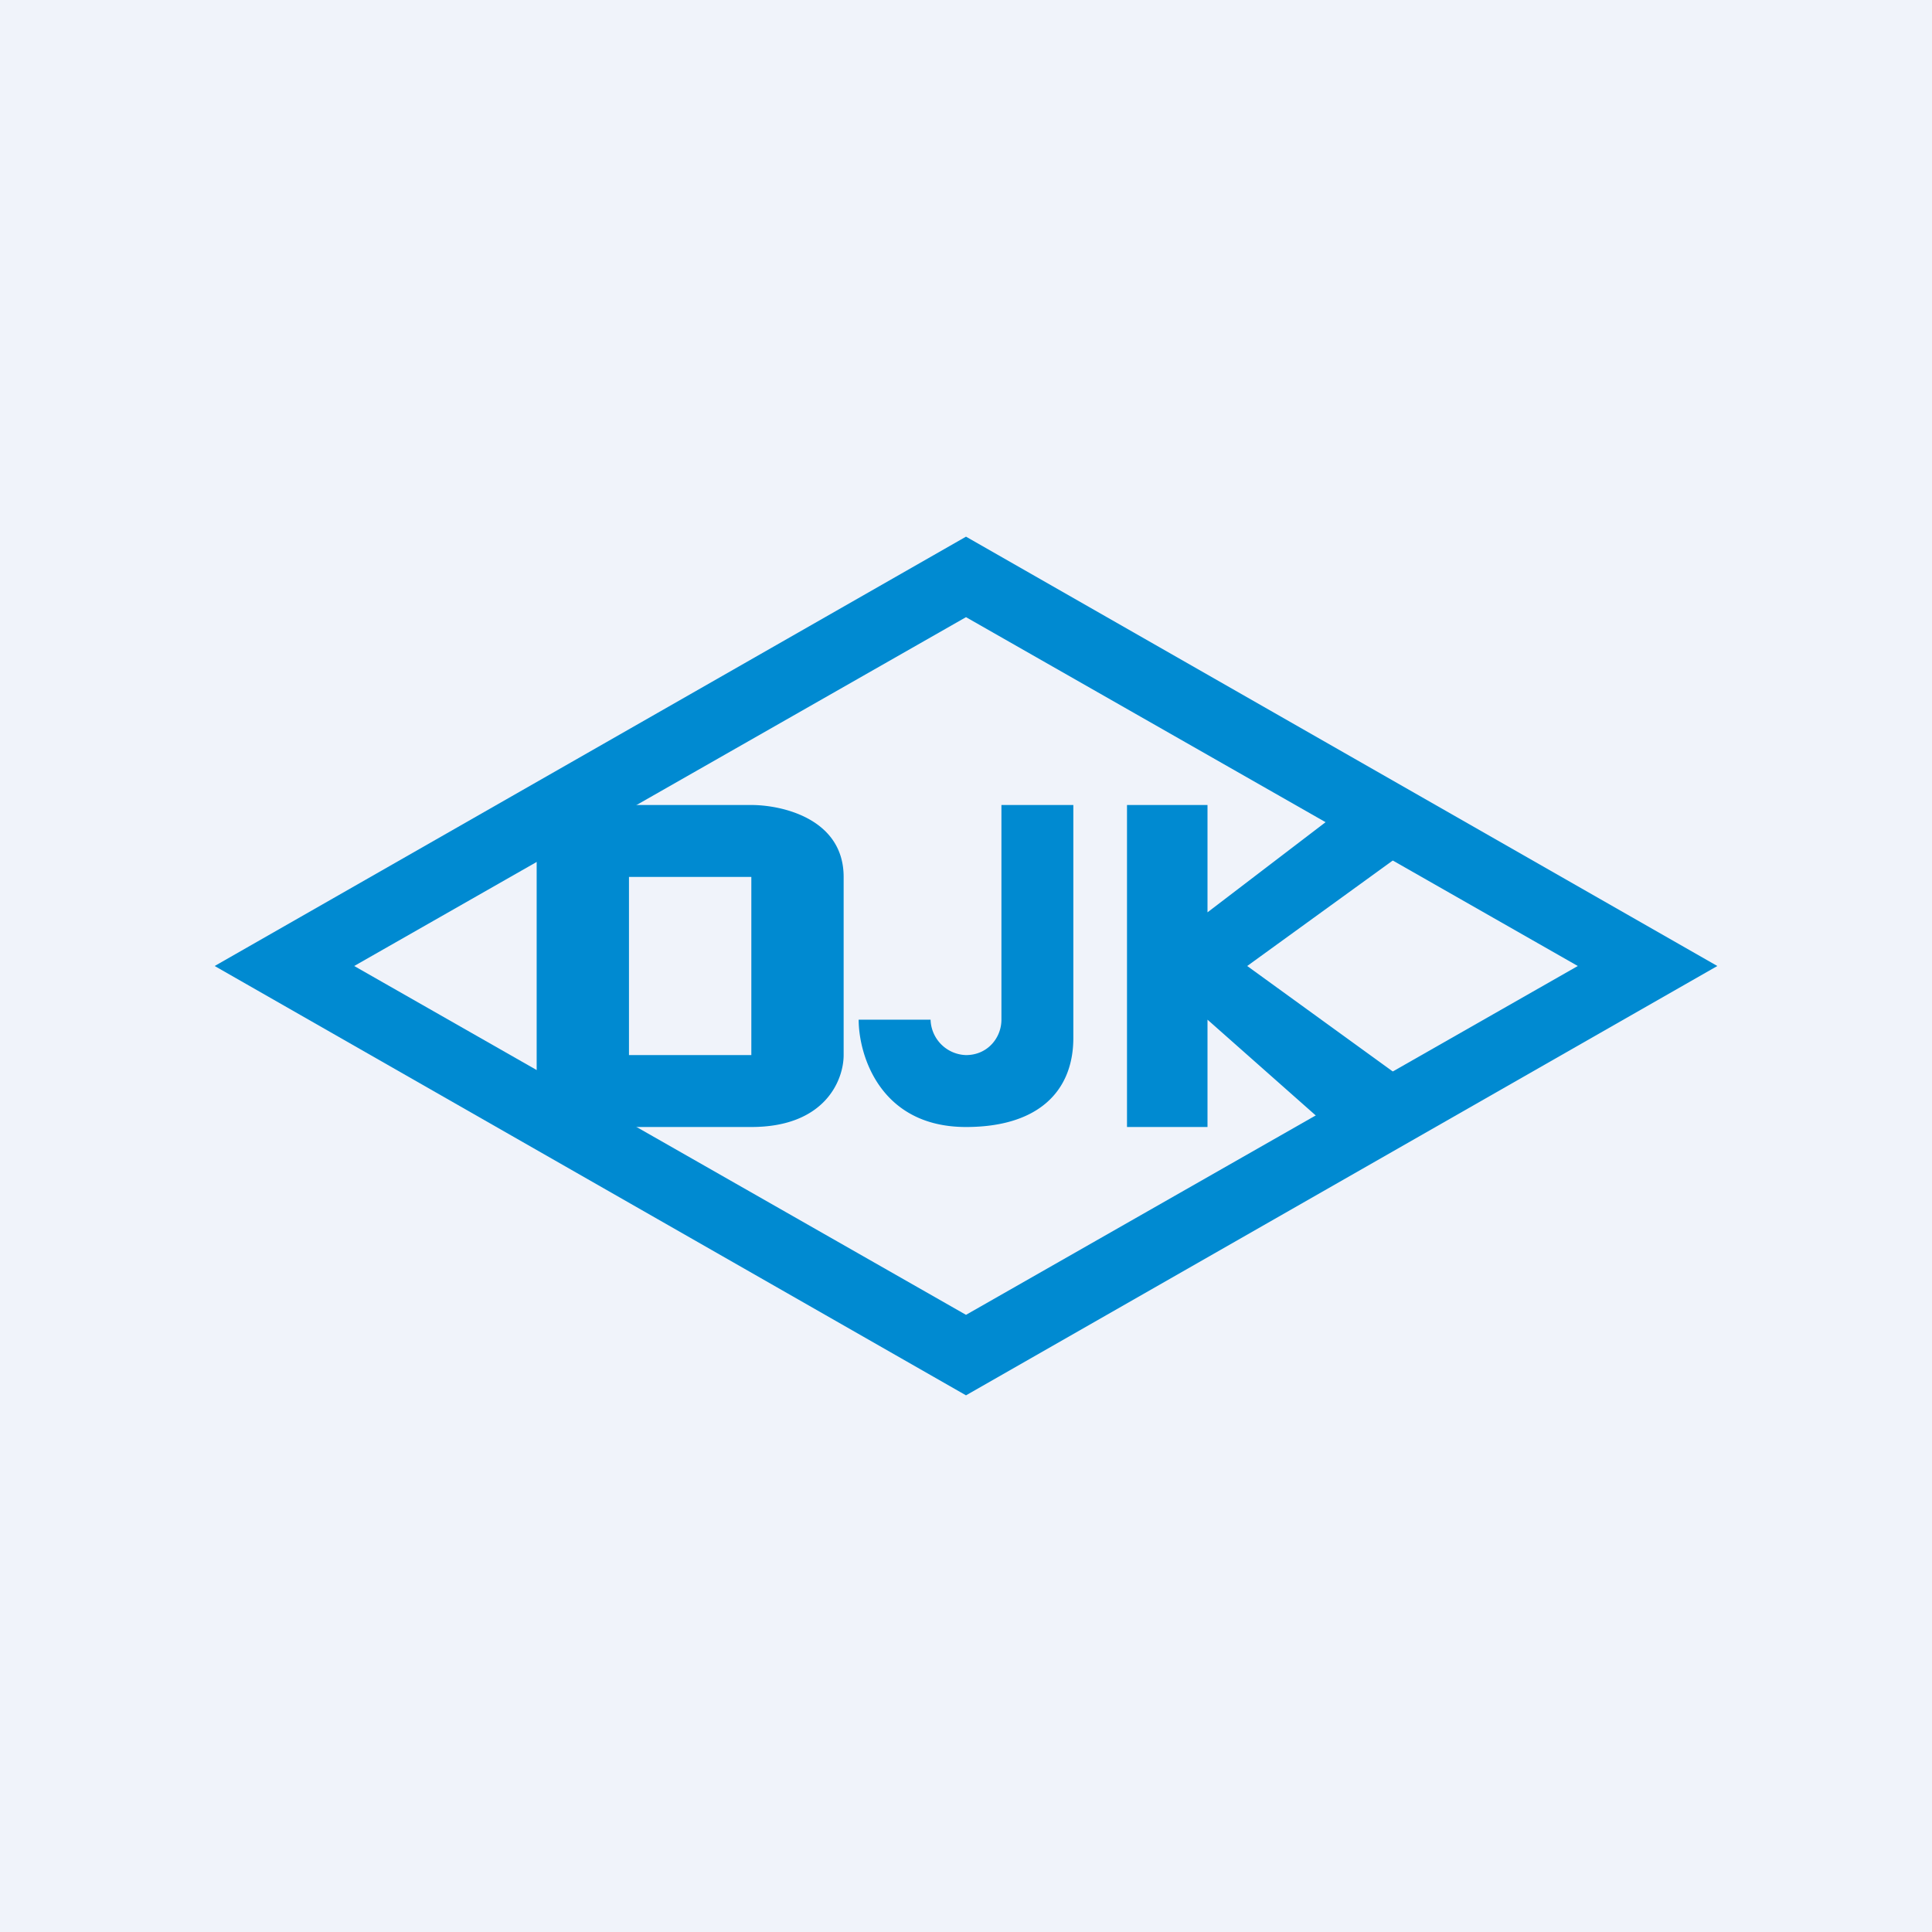 <!-- by TradingView --><svg width="18" height="18" viewBox="0 0 18 18" xmlns="http://www.w3.org/2000/svg"><path fill="#F0F3FA" d="M0 0h18v18H0z"/><path fill-rule="evenodd" d="M9 5.75 3.3 9 9 12.25 14.7 9 9 5.75ZM9 5 2 9l7 4 7-4-7-4Z" fill="#008AD1"/><path d="M7 7.5c.29 0 .86.13.86.67v1.66c0 .23-.17.67-.86.67H5v-3h2Zm-1.14.67v1.66H7V8.17H5.86ZM10 7.5h-.67v2c0 .17-.13.33-.33.33a.34.34 0 0 1-.33-.33H8c0 .33.2 1 1 1 .67 0 1-.33 1-.83V7.5ZM11.25 7.5h-.75v3h.75v-1l1.13 1H13V10l-1.38-1L13 8l.03-.5h-.47l-1.31 1v-1Z" fill="#008AD1"/></svg>